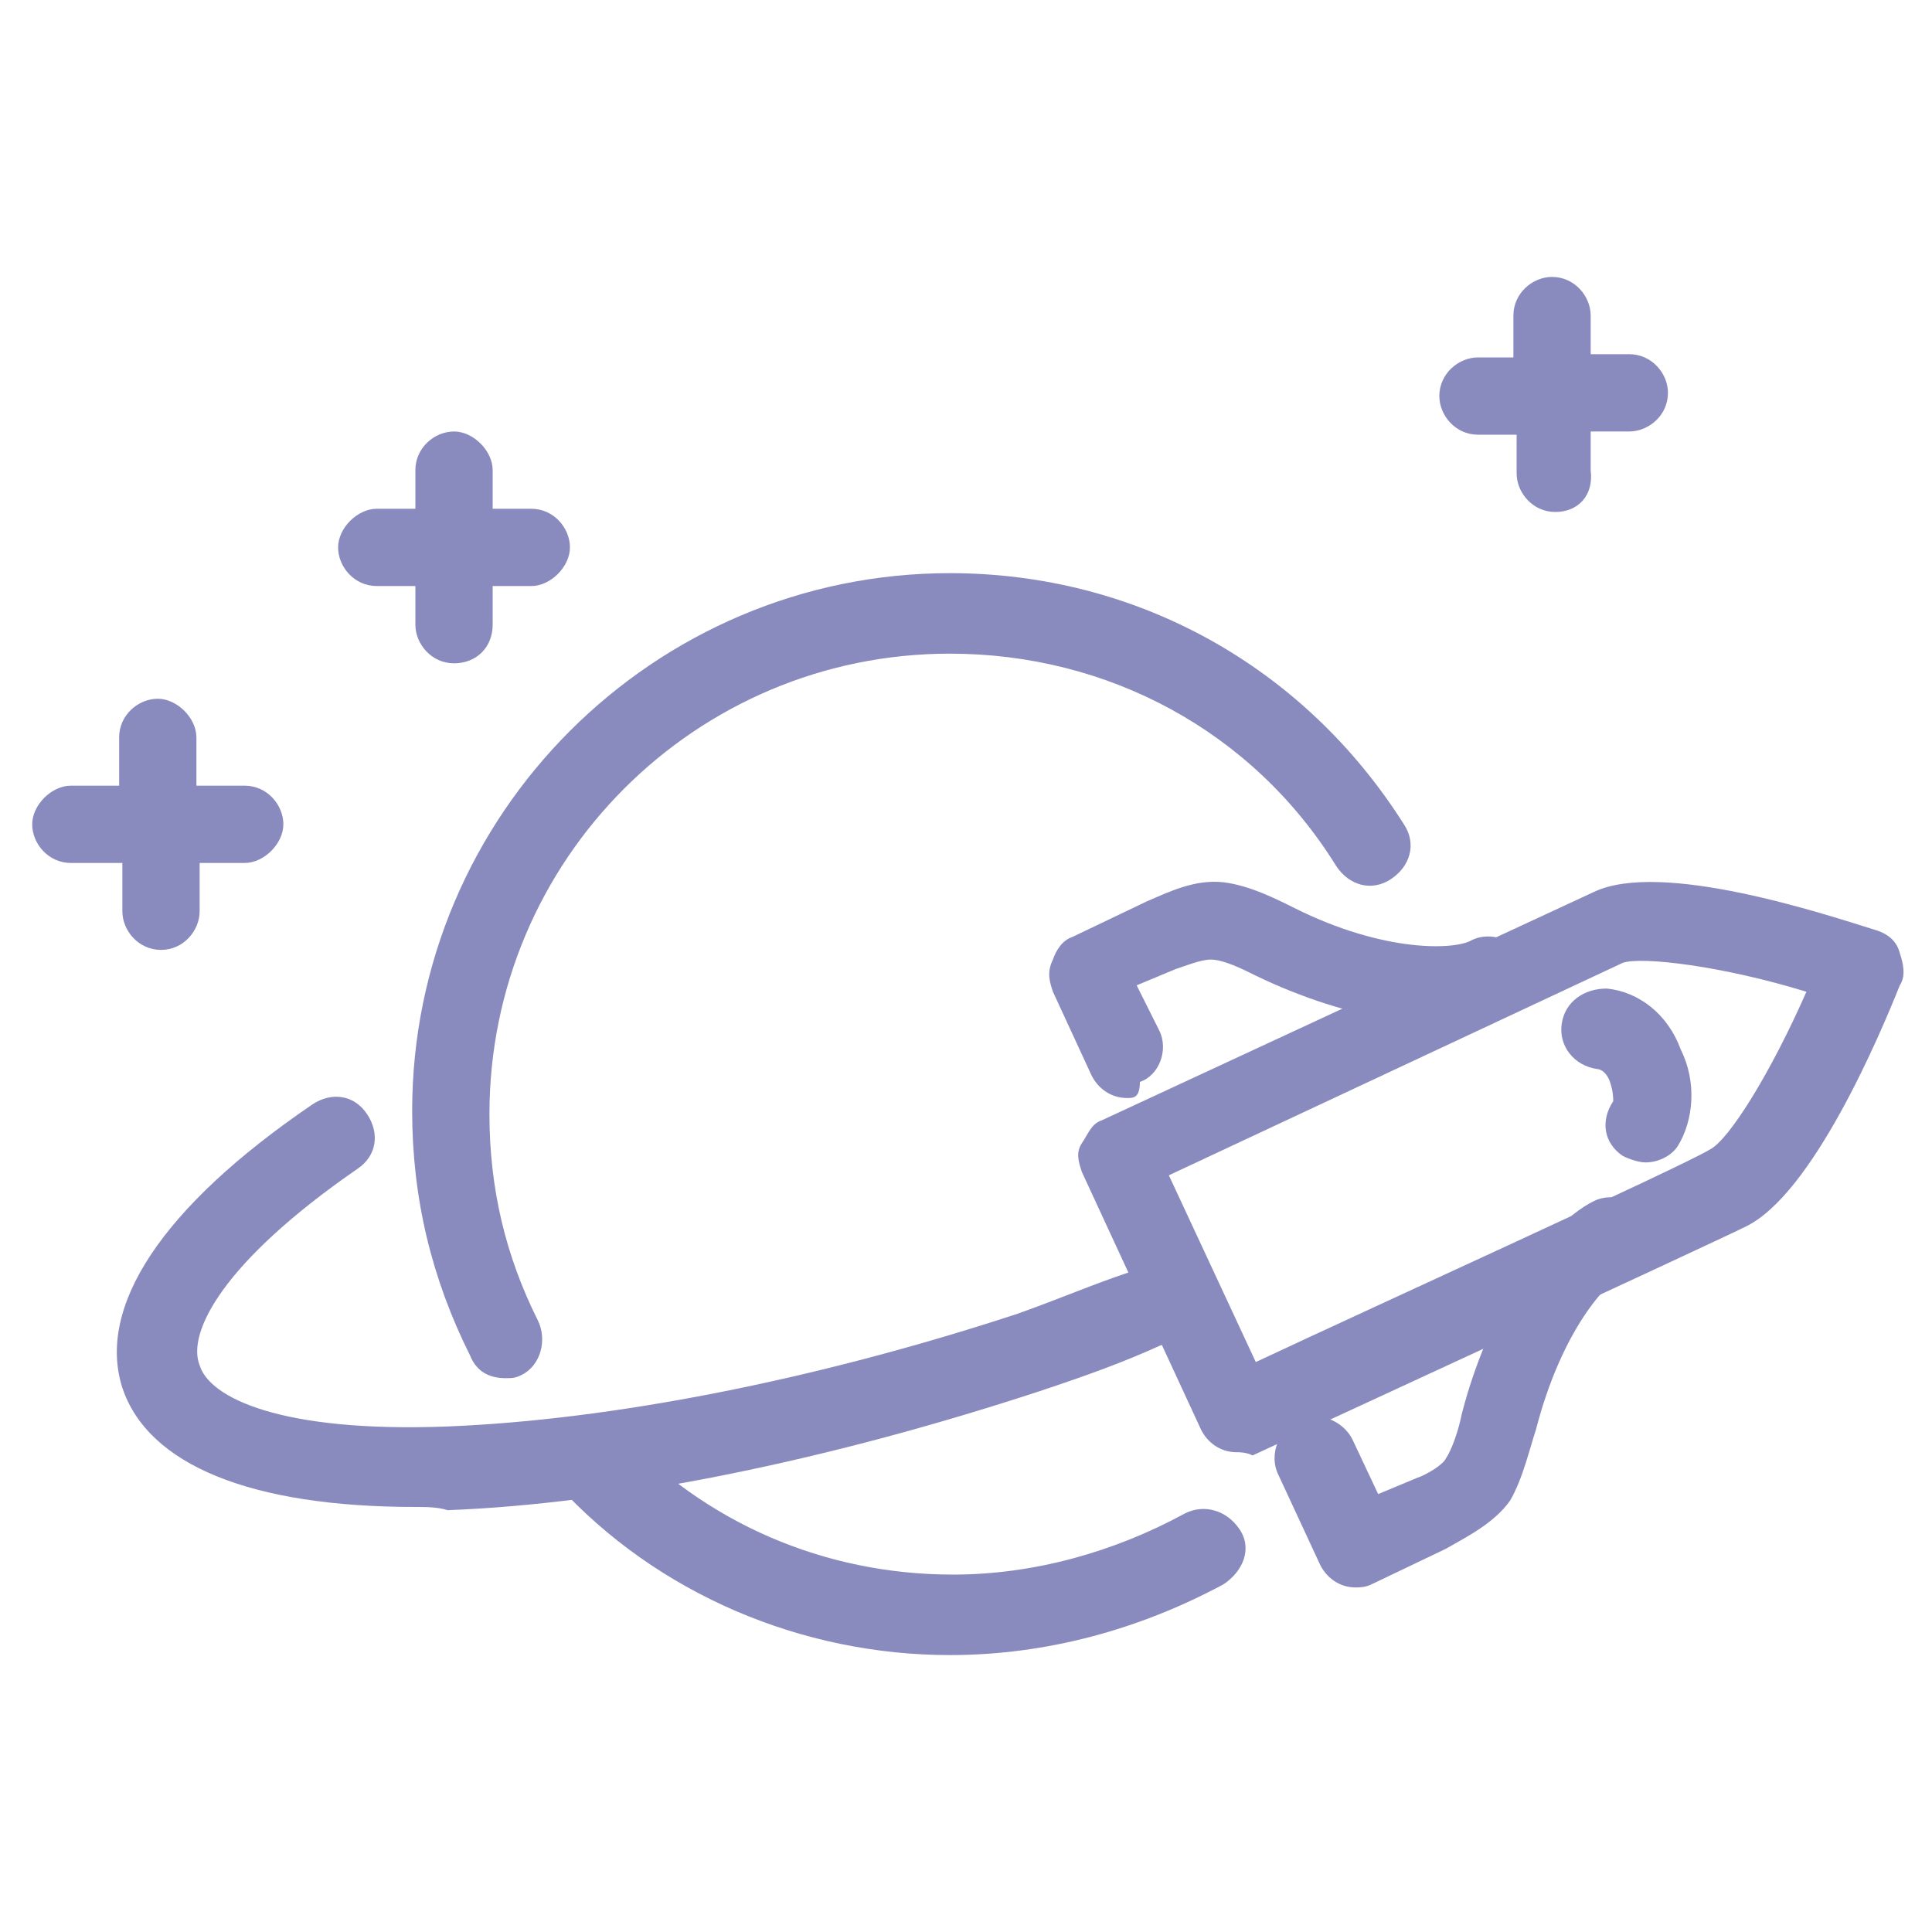 <?xml version="1.0" encoding="utf-8"?>
<!-- Generator: Adobe Illustrator 23.1.0, SVG Export Plug-In . SVG Version: 6.00 Build 0)  -->
<svg version="1.1" id="레이어_1" xmlns="http://www.w3.org/2000/svg" xmlns:xlink="http://www.w3.org/1999/xlink" x="0px"
	 y="0px" width="60px" height="60px" viewBox="0 0 60 60" style="enable-background:new 0 0 60 60;" xml:space="preserve">
<g>
	<g>
		<path style="fill:#898BBF;" d="M42.1,49.3c-0.5,0-0.9-0.3-1.1-0.7l-1.3-2.8c-0.3-0.6,0-1.4,0.6-1.7c0.6-0.3,1.4,0,1.7,0.6l0.8,1.7
			l1.2-0.5c0.3-0.1,0.8-0.4,0.9-0.6c0.2-0.3,0.4-0.9,0.5-1.4c0.8-3.1,2.5-5.8,4.1-6.6c0.6-0.3,1.4,0,1.6,0.6c0.3,0.6,0,1.4-0.6,1.6
			c-0.6,0.3-2,1.8-2.8,4.9c-0.2,0.6-0.4,1.5-0.8,2.2c-0.5,0.7-1.3,1.1-2,1.5l-2.3,1.1C42.4,49.3,42.2,49.3,42.1,49.3z M35,34.1
			c-0.5,0-0.9-0.3-1.1-0.7l-1.2-2.6c-0.1-0.3-0.2-0.6,0-1c0.1-0.3,0.3-0.6,0.6-0.7l2.3-1.1c0.7-0.3,1.5-0.7,2.4-0.6
			c0.8,0.1,1.6,0.5,2.2,0.8c2.8,1.4,5,1.3,5.5,1c0.6-0.3,1.4,0,1.6,0.6c0.3,0.6,0,1.4-0.6,1.6c-1.7,0.8-4.8,0.3-7.7-1.1
			c-0.4-0.2-1-0.5-1.4-0.5c-0.3,0-0.8,0.2-1.1,0.3l-1.2,0.5l0.7,1.4c0.3,0.6,0,1.4-0.6,1.6C35.4,34.1,35.2,34.1,35,34.1z"/>
	</g>
	<g>
		<path style="fill:#898BBF;" d="M51.1,36.1c-0.2,0-0.5-0.1-0.7-0.2c-0.6-0.4-0.7-1.1-0.3-1.7c0-0.1,0-0.3-0.1-0.6
			c-0.1-0.3-0.3-0.4-0.4-0.4c-0.7-0.1-1.2-0.7-1.1-1.4c0.1-0.7,0.7-1.1,1.4-1.1c1,0.1,1.9,0.8,2.3,1.9c0.5,1,0.4,2.2-0.1,3
			C51.9,35.9,51.5,36.1,51.1,36.1z"/>
	</g>
	<g>
		<path style="fill:#898BBF;" d="M29.5,51.4c-4.6,0-9.1-1.9-12.2-5.3c-0.5-0.5-0.4-1.3,0.1-1.8c0.5-0.5,1.3-0.4,1.8,0.1
			c2.7,2.9,6.4,4.5,10.4,4.5c2.5,0,5-0.7,7.2-1.9c0.6-0.3,1.3-0.1,1.7,0.5s0.1,1.3-0.5,1.7C35.4,50.6,32.5,51.4,29.5,51.4z
			 M38.4,45.1c-0.5,0-0.9-0.3-1.1-0.7l-3.7-8c-0.1-0.3-0.2-0.6,0-0.9s0.3-0.6,0.6-0.7l15.3-7.1c2.1-1,7.2,0.7,8.8,1.2
			c0.3,0.1,0.6,0.3,0.7,0.7c0.1,0.3,0.2,0.7,0,1c-0.6,1.5-2.7,6.5-4.8,7.5c-1,0.5-15.3,7.1-15.3,7.1C38.7,45.1,38.5,45.1,38.4,45.1z
			 M36.3,36.5l2.7,5.8c3.4-1.6,13.3-6.1,14.1-6.6c0.6-0.3,1.9-2.4,3-4.9c-2.6-0.8-5.1-1.1-5.7-0.9L36.3,36.5z M15.7,42.8
			c-0.5,0-0.9-0.2-1.1-0.7c-1.2-2.4-1.8-4.9-1.8-7.6c0-9.2,7.5-16.7,16.7-16.7c5.8,0,11,2.9,14.1,7.8c0.4,0.6,0.2,1.3-0.4,1.7
			c-0.6,0.4-1.3,0.2-1.7-0.4c-2.6-4.2-7.1-6.6-12-6.6c-7.9,0-14.3,6.4-14.3,14.3c0,2.3,0.5,4.4,1.5,6.4c0.3,0.6,0.1,1.4-0.5,1.7
			C16,42.8,15.9,42.8,15.7,42.8z"/>
	</g>
	<g>
		<path style="fill:#898BBF;" d="M12.9,46.8c-5.1,0-8.3-1.3-9.1-3.7C3,40.6,5,37.5,9.7,34.3c0.6-0.4,1.3-0.3,1.7,0.3
			c0.4,0.6,0.3,1.3-0.3,1.7c-4.2,2.9-5.3,5.1-4.9,6.1c0.3,1,2.5,2.1,7.7,1.9c5-0.2,11.3-1.4,17.7-3.5c1.4-0.5,2.3-0.9,3.5-1.3l1-0.4
			c0.6-0.3,1.4,0,1.6,0.7c0.3,0.6,0,1.4-0.7,1.6l-1,0.4c-1.1,0.5-2.2,0.9-3.7,1.4c-6.7,2.2-13.2,3.5-18.4,3.7
			C13.6,46.8,13.2,46.8,12.9,46.8z"/>
	</g>
	<g>
		<path style="fill:#898BBF;" d="M48.3,15.9c-0.7,0-1.2-0.6-1.2-1.2v-1.2h-1.2c-0.7,0-1.2-0.6-1.2-1.2c0-0.7,0.6-1.2,1.2-1.2H47V9.8
			c0-0.7,0.6-1.2,1.2-1.2c0.7,0,1.2,0.6,1.2,1.2V11h1.2c0.7,0,1.2,0.6,1.2,1.2c0,0.7-0.6,1.2-1.2,1.2h-1.2v1.2
			C49.5,15.4,49,15.9,48.3,15.9z"/>
	</g>
	<g>
		<path style="fill:#898BBF;" d="M5,29.5c-0.7,0-1.2-0.6-1.2-1.2v-1.5H2.2c-0.7,0-1.2-0.6-1.2-1.2s0.6-1.2,1.2-1.2h1.5v-1.5
			c0-0.7,0.6-1.2,1.2-1.2s1.2,0.6,1.2,1.2v1.5h1.5c0.7,0,1.2,0.6,1.2,1.2s-0.6,1.2-1.2,1.2H6.2v1.5C6.2,28.9,5.7,29.5,5,29.5z"/>
	</g>
	<g>
		<path style="fill:#898BBF;" d="M14.1,20.6c-0.7,0-1.2-0.6-1.2-1.2v-1.2h-1.2c-0.7,0-1.2-0.6-1.2-1.2s0.6-1.2,1.2-1.2h1.2v-1.2
			c0-0.7,0.6-1.2,1.2-1.2s1.2,0.6,1.2,1.2v1.2h1.2c0.7,0,1.2,0.6,1.2,1.2s-0.6,1.2-1.2,1.2h-1.2v1.2C15.3,20.1,14.8,20.6,14.1,20.6z
			"/>
	</g>
</g>
</svg>
